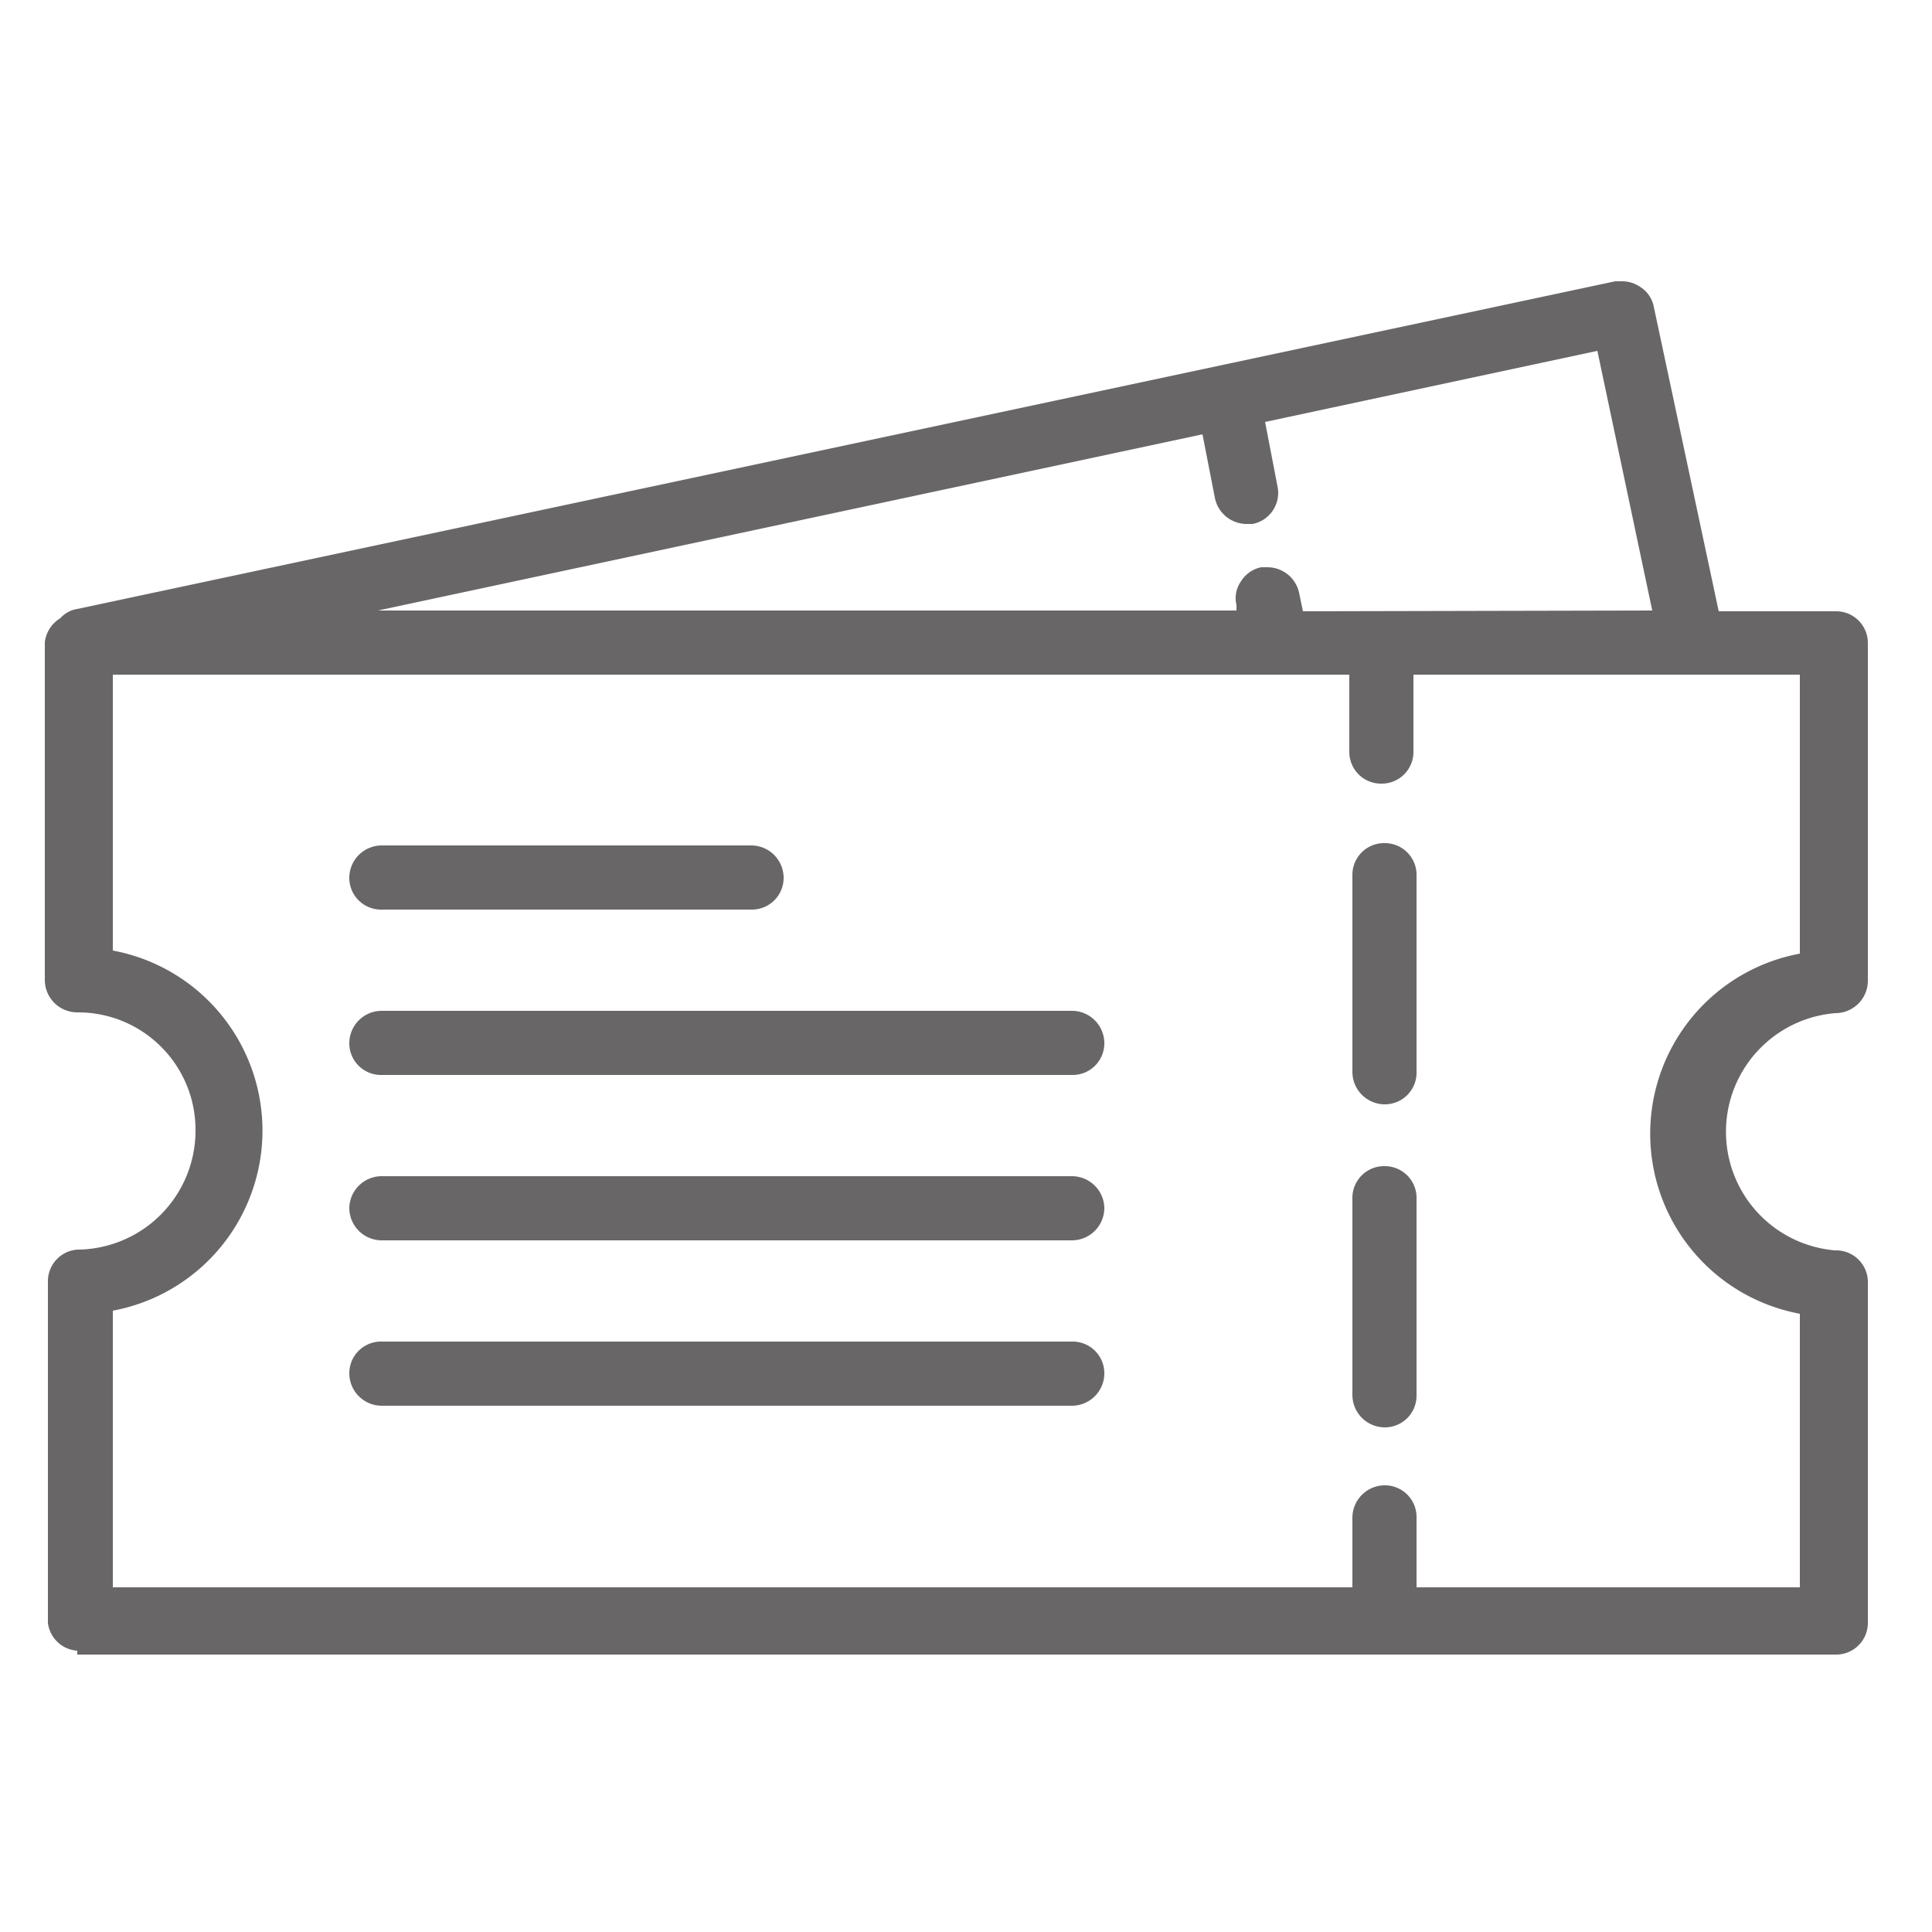 <svg id="レイヤー_1" data-name="レイヤー 1" xmlns="http://www.w3.org/2000/svg" viewBox="0 0 25 25"><defs><style>.cls-1{opacity:0.6;}.cls-2{fill:none;}.cls-3{fill:#040000;}</style></defs><title>my_
ticket_off</title><g id="OFF-チケット画像"><g id="OFF-チケット画像-2" class="cls-1"><rect id="長方形_382" data-name="長方形 382" class="cls-2" x="-0.11" width="25" height="25"/><g id="グループ_69" data-name="グループ 69"><path id="パス_97" data-name="パス 97" class="cls-3" d="M1,21.36A.41.41,0,0,1,.62,21h0V16.58A.41.41,0,0,1,1,16.17a1.54,1.54,0,0,0,1.53-1.54A1.52,1.52,0,0,0,1,13.1a.42.42,0,0,1-.42-.42V8.31A.42.42,0,0,1,.78,8,.37.37,0,0,1,1,7.88L20.9,3.64H21a.41.41,0,0,1,.22.07.39.39,0,0,1,.18.26l.84,3.94h1.51a.41.41,0,0,1,.42.41h0v4.37a.42.42,0,0,1-.42.42,1.54,1.54,0,0,0,0,3.07.41.41,0,0,1,.42.41V21a.41.41,0,0,1-.42.41H1Zm22.29-.82V17a2.37,2.37,0,0,1,0-4.66V8.73h-5v1a.41.41,0,0,1-.41.41h0a.41.41,0,0,1-.42-.41h0v-1h-16V12.3a2.37,2.37,0,0,1,0,4.66v3.58H17.5v-.9a.42.42,0,0,1,.42-.42h0a.41.41,0,0,1,.41.42h0v.9ZM21.38,7.9l-.71-3.36-4.3.92.16.83a.41.41,0,0,1-.32.49h-.08a.42.42,0,0,1-.41-.34l-.16-.82L4.89,7.9H16V7.83a.38.38,0,0,1,.06-.31.4.4,0,0,1,.26-.18h.08a.42.42,0,0,1,.41.33l.05.24Z"/><path id="パス_98" data-name="パス 98" class="cls-3" d="M17.92,18.47a.42.42,0,0,1-.42-.42V15.5a.41.41,0,0,1,.42-.41h0a.41.41,0,0,1,.41.41h0v2.55A.41.41,0,0,1,17.92,18.47Z"/><path id="パス_99" data-name="パス 99" class="cls-3" d="M17.92,14.29a.42.42,0,0,1-.42-.42h0V11.32a.41.41,0,0,1,.42-.41.41.41,0,0,1,.41.41v2.55a.41.41,0,0,1-.41.42Z"/><path id="パス_100" data-name="パス 100" class="cls-3" d="M4.94,13.91a.41.41,0,0,1-.42-.41h0a.42.42,0,0,1,.42-.42h8.93a.42.42,0,0,1,.42.42h0a.41.41,0,0,1-.42.41H4.94Z"/><path id="パス_101" data-name="パス 101" class="cls-3" d="M4.94,16.05a.42.42,0,0,1-.42-.42h0a.42.42,0,0,1,.42-.41h8.93a.42.42,0,0,1,.42.41h0a.42.42,0,0,1-.42.42H4.94Z"/><path id="パス_102" data-name="パス 102" class="cls-3" d="M4.94,18.19a.42.42,0,0,1-.42-.42h0a.41.41,0,0,1,.42-.41h8.93a.41.41,0,0,1,.42.41.42.42,0,0,1-.42.42H4.94Z"/><path id="パス_103" data-name="パス 103" class="cls-3" d="M4.94,11.77a.41.41,0,0,1-.42-.41h0a.42.42,0,0,1,.42-.42H9.73a.42.42,0,0,1,.41.42h0a.41.41,0,0,1-.41.41H4.94Z"/></g></g></g></svg>